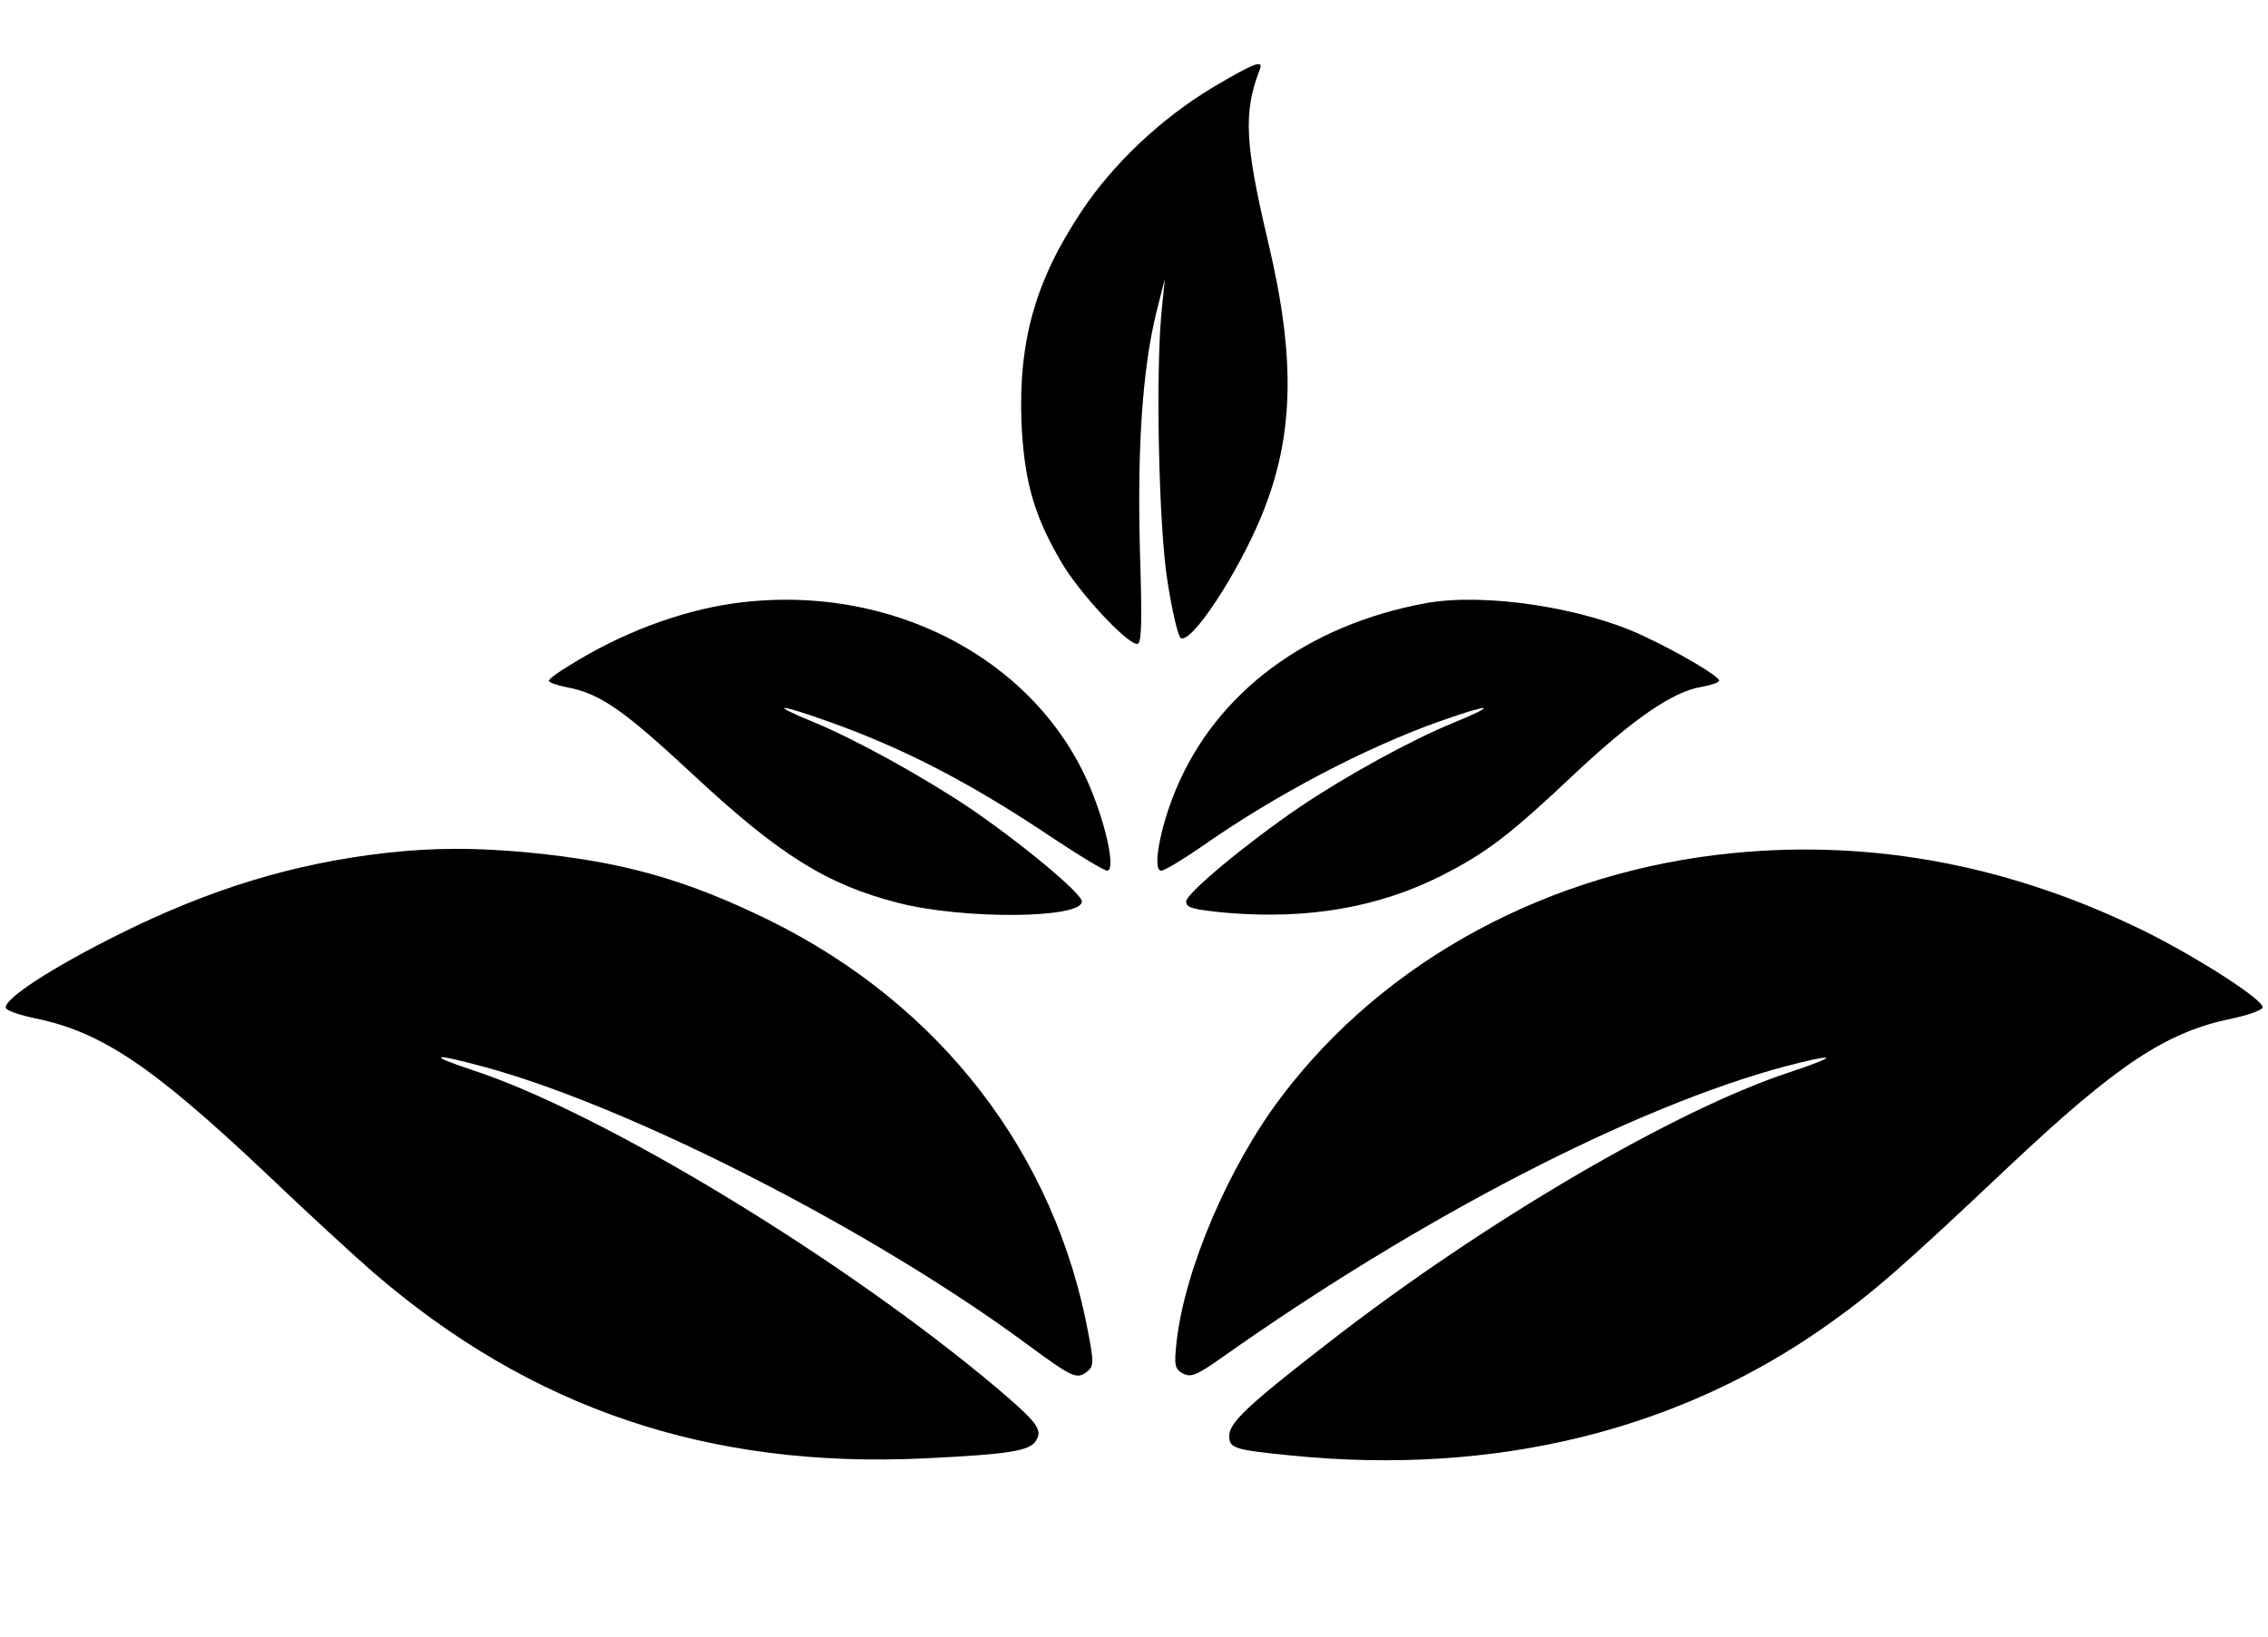 <?xml version="1.0" standalone="no"?>
<!DOCTYPE svg PUBLIC "-//W3C//DTD SVG 20010904//EN"
 "http://www.w3.org/TR/2001/REC-SVG-20010904/DTD/svg10.dtd">
<svg version="1.0" xmlns="http://www.w3.org/2000/svg"
 width="500pt" height="361pt" viewBox="0 0 500 361"
 preserveAspectRatio="xMidYMid meet">

<g transform="translate(0,361) scale(0.1,-0.1)"
fill="#000000" stroke="none">
<path d="M2675 3418 c-114 -68 -221 -169 -290 -273 -103 -154 -140 -288 -133
-468 6 -129 28 -205 88 -307 39 -67 144 -180 167 -180 10 0 11 45 6 208 -6
227 6 399 36 522 l19 75 -6 -60 c-15 -130 -8 -486 12 -608 10 -64 23 -120 29
-124 23 -14 125 141 178 269 72 175 76 346 15 603 -52 220 -55 287 -19 381 9
23 -9 17 -102 -38z"/>
<path d="M1615 2279 c-118 -17 -248 -66 -362 -138 -24 -14 -43 -29 -43 -32 0
-4 17 -10 37 -14 76 -14 126 -49 284 -196 187 -174 292 -240 449 -280 143 -37
405 -35 405 3 0 18 -135 130 -250 208 -102 68 -248 149 -340 187 -100 41 -84
43 28 3 170 -60 318 -137 504 -262 56 -37 107 -68 114 -68 17 0 2 82 -31 167
-114 296 -446 472 -795 422z"/>
<path d="M3144 2280 c-262 -48 -463 -197 -552 -412 -35 -84 -52 -178 -32 -178
7 0 47 24 89 53 164 115 361 218 524 276 116 41 133 39 31 -3 -93 -38 -237
-117 -339 -186 -116 -79 -250 -190 -250 -208 0 -14 15 -18 90 -25 179 -15 333
12 471 81 101 51 153 91 297 227 127 119 215 180 277 190 22 4 40 10 40 14 0
10 -92 64 -170 100 -133 62 -348 94 -476 71z"/>
<path d="M850 1729 c-202 -23 -387 -79 -589 -180 -143 -71 -255 -143 -248
-162 2 -6 32 -16 66 -23 145 -30 257 -105 508 -342 92 -88 199 -186 236 -218
349 -301 740 -433 1217 -410 183 9 230 16 244 39 15 24 3 40 -85 115 -338 285
-869 607 -1154 701 -109 36 -93 40 27 7 324 -89 855 -361 1193 -611 98 -72
108 -77 130 -61 16 12 17 19 5 82 -73 400 -327 729 -705 915 -184 90 -323 129
-530 149 -116 11 -210 11 -315 -1z"/>
<path d="M3823 1729 c-406 -39 -771 -236 -999 -539 -115 -152 -212 -379 -230
-538 -6 -54 -4 -61 14 -71 17 -9 30 -4 84 34 438 310 911 555 1246 644 46 12
86 21 88 18 2 -2 -33 -16 -79 -31 -251 -82 -675 -330 -1017 -596 -177 -137
-220 -177 -220 -206 0 -28 9 -31 139 -44 445 -44 849 54 1178 287 102 72 166
128 400 349 241 227 348 298 494 328 34 7 65 18 67 24 5 15 -136 106 -253 165
-296 147 -601 206 -912 176z"/>
</g>
</svg>
